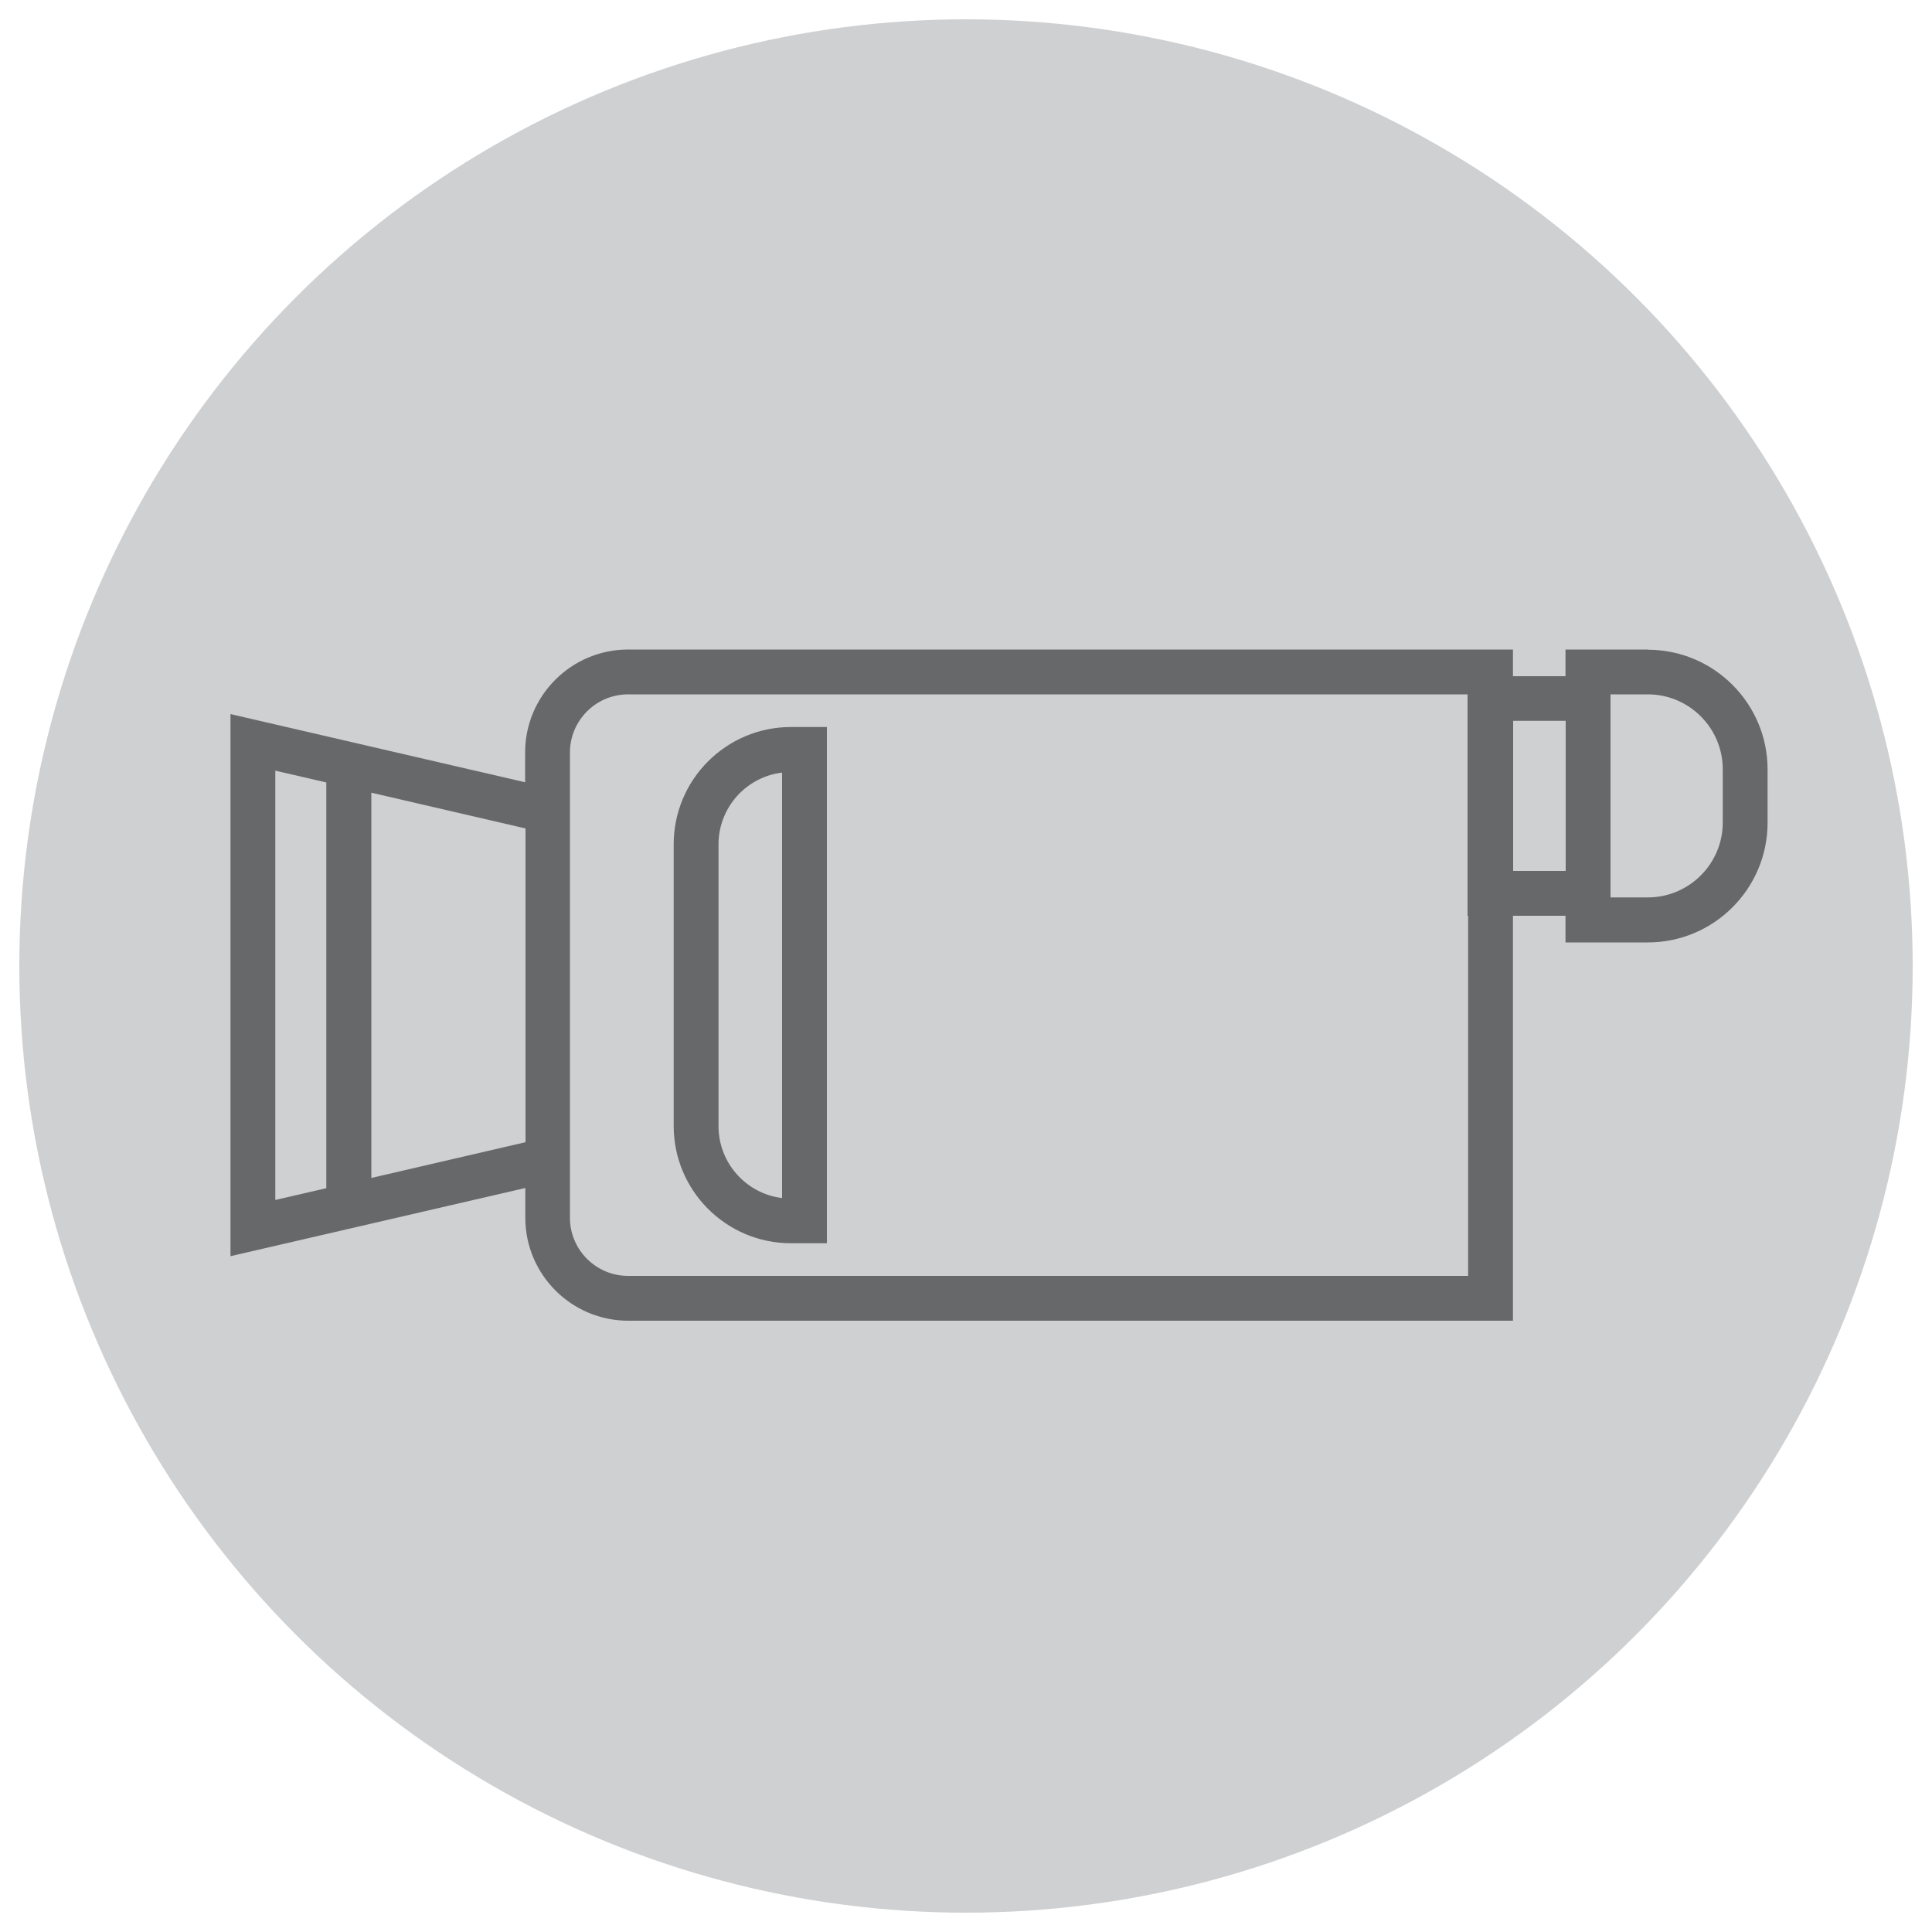 <?xml version="1.0" encoding="UTF-8"?>
<svg id="Layer_2" xmlns="http://www.w3.org/2000/svg" viewBox="0 0 100 100">
  <defs>
    <style>
      .cls-1 {
        opacity: .5;
      }

      .cls-2 {
        fill: #cfd0d2;
      }
    </style>
  </defs>
  <circle class="cls-2" cx="50" cy="50" r="49"/>
  <g id="Layer_1-2" class="cls-1">
    <g>
      <path d="M34.87,43.7v14.58c0,3.35,2.72,6.07,6.07,6.07h1.86v-26.72h-1.86c-3.35,0-6.07,2.72-6.07,6.07ZM40.48,62.01c-1.85-.22-3.29-1.81-3.29-3.72v-14.58c0-1.92,1.44-3.5,3.29-3.72v22.03Z"/>
      <path d="M85.29,33.62h-4.26v1.38h-2.72v-1.38h-45.8c-2.94,0-5.33,2.39-5.33,5.33v1.54l-15.25-3.53v28.06l15.26-3.53v1.54c0,2.94,2.39,5.33,5.33,5.33h45.79v-20.96h2.72v1.38h4.26c3.42,0,6.2-2.78,6.2-6.2v-2.75c0-3.42-2.78-6.2-6.2-6.2h0ZM14.25,39.89l2.64.61v21l-2.64.61v-22.23ZM19.22,60.96v-19.93l7.98,1.85v16.24l-7.98,1.85ZM76,66.04h-43.49c-1.66,0-3.01-1.35-3.01-3.01v-24.08c0-1.66,1.35-3.01,3.01-3.01h43.45v11.46h.03v18.65h0ZM78.32,45.08v-7.77h2.72v7.77h-2.72ZM89.17,42.57c0,2.14-1.74,3.88-3.88,3.88h-1.93v-10.51h1.93c2.14,0,3.88,1.74,3.88,3.88v2.75h0Z"/>
    </g>
  </g>
</svg>
